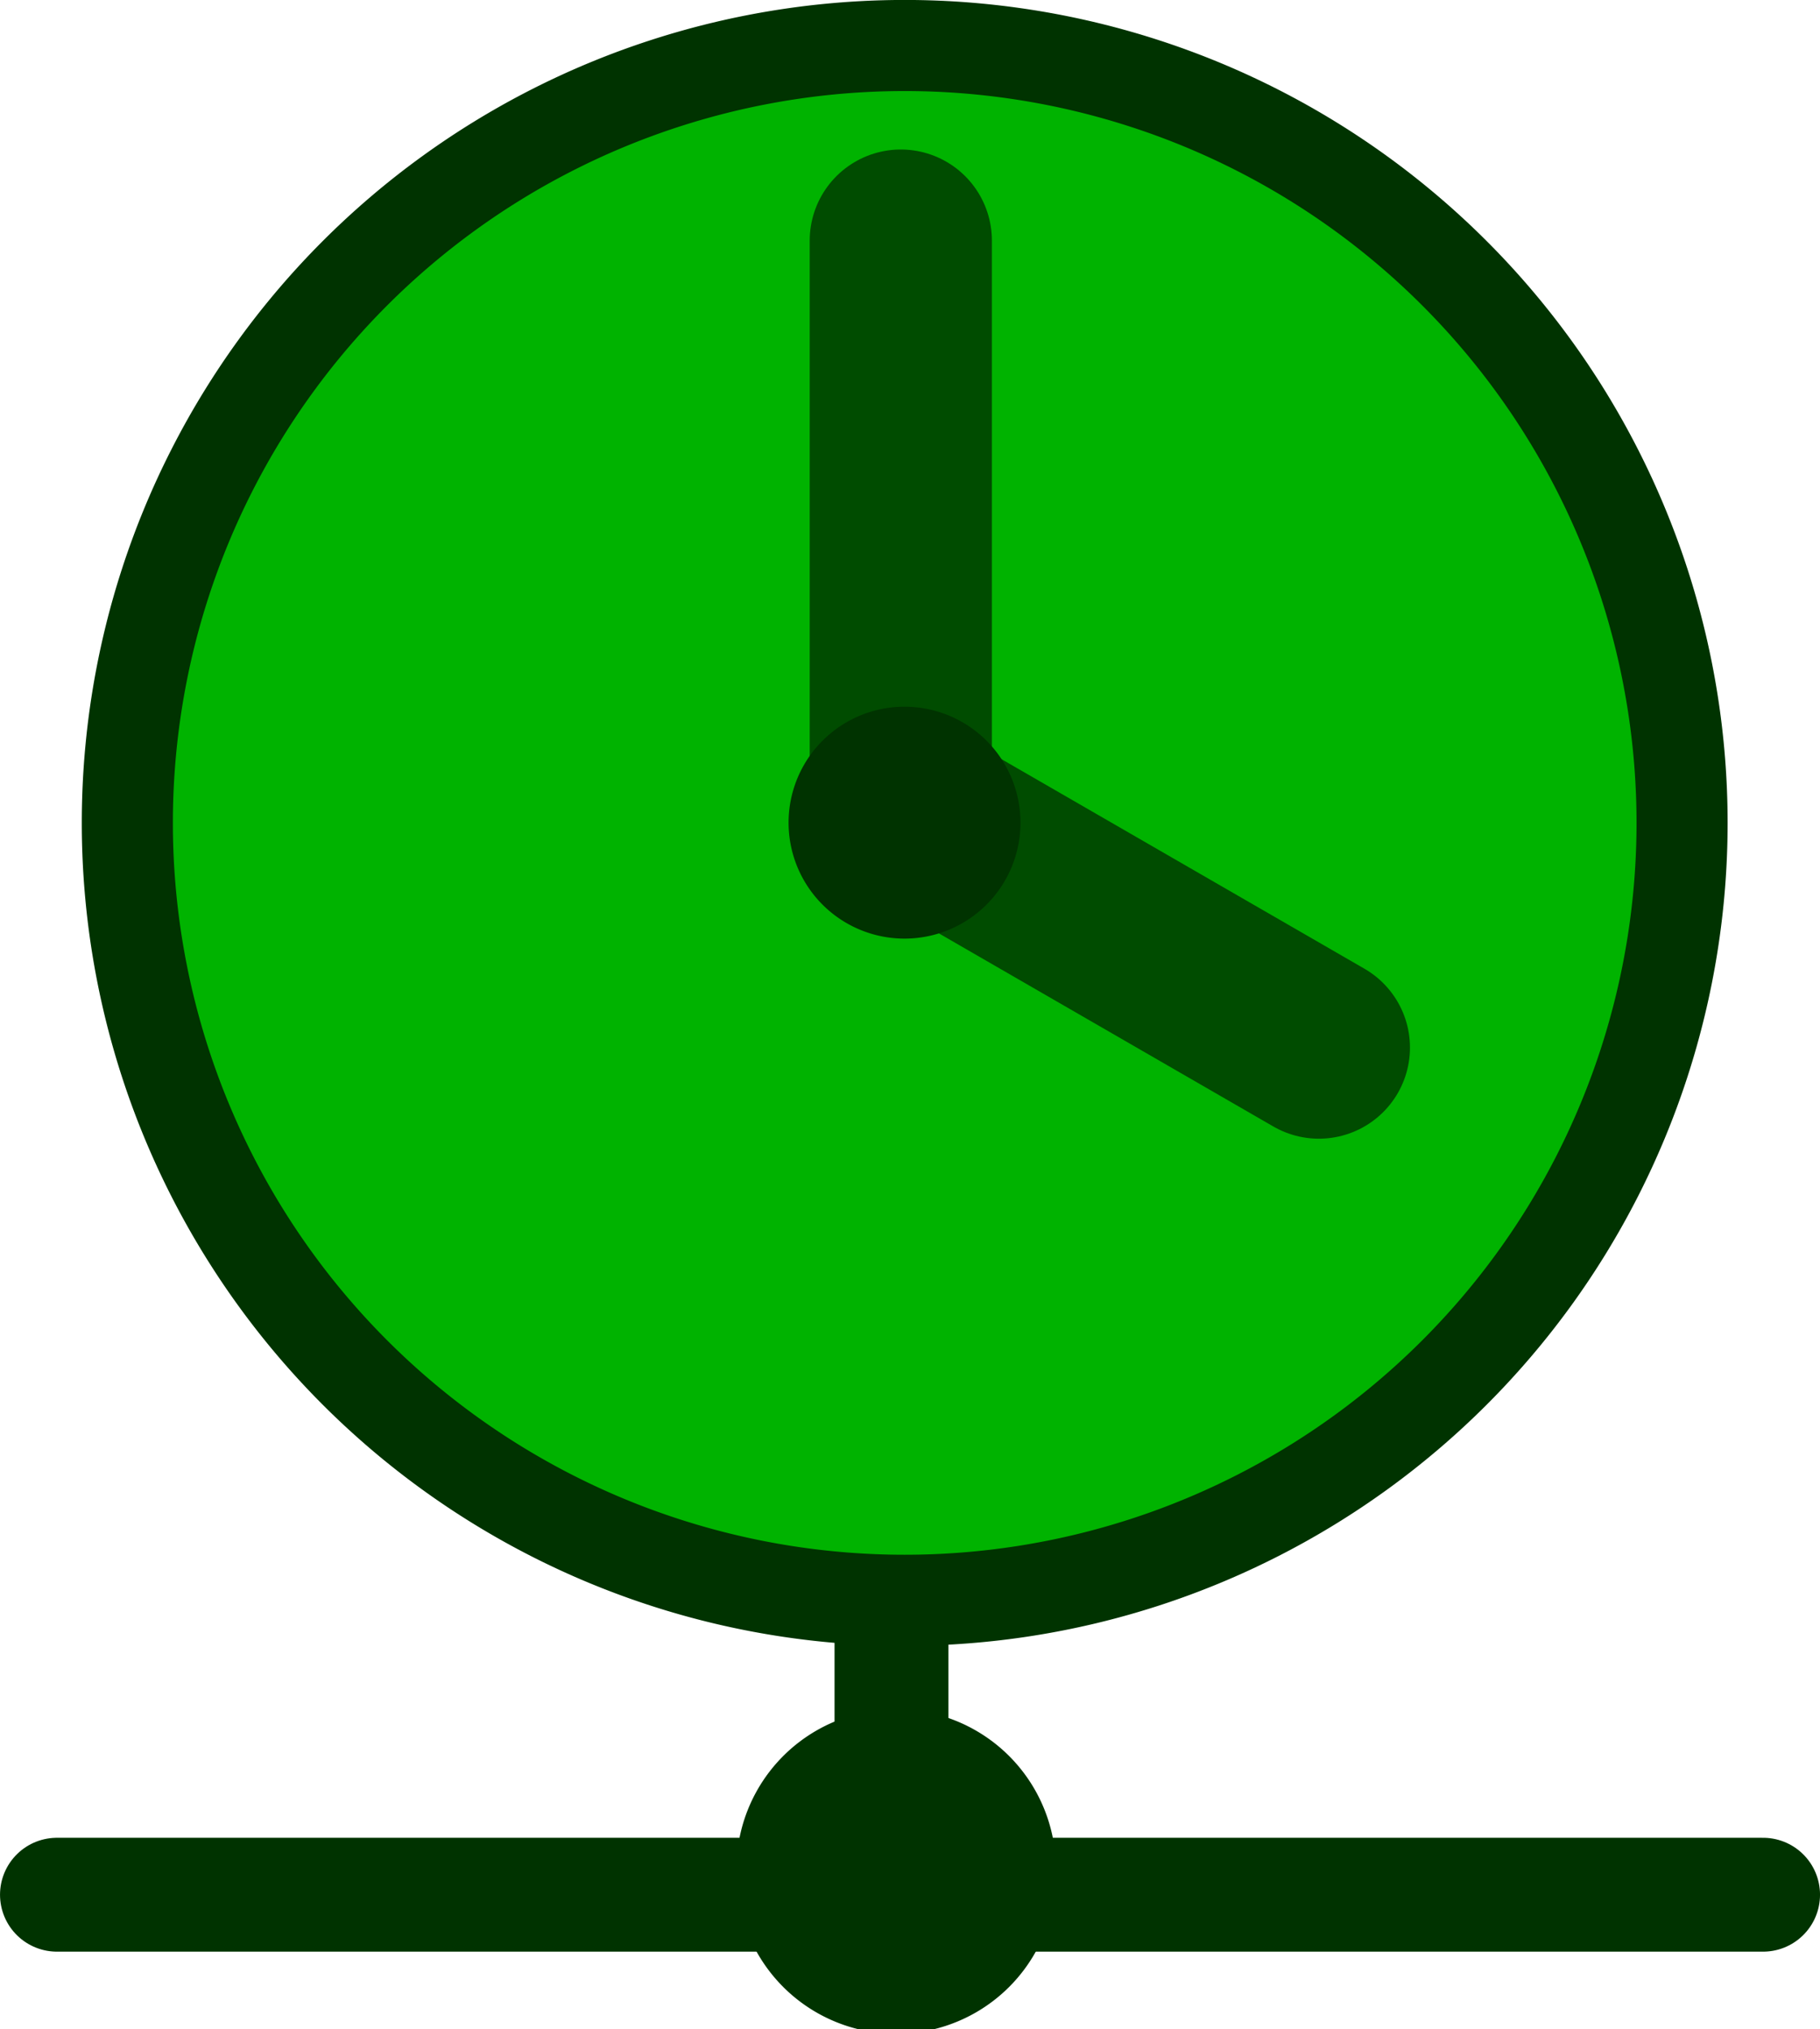 <?xml version="1.0" encoding="UTF-8" standalone="no"?>
<!-- Created with Inkscape (http://www.inkscape.org/) -->

<svg
   id="svg1"
   sodipodi:docname="favicon.svg"
   viewBox="0 0 49.949 55.686"
   sodipodi:version="0.32"
   version="1.1"
   inkscape:version="1.2.2 (b0a8486541, 2022-12-01)"
   xmlns:inkscape="http://www.inkscape.org/namespaces/inkscape"
   xmlns:sodipodi="http://sodipodi.sourceforge.net/DTD/sodipodi-0.dtd"
   xmlns="http://www.w3.org/2000/svg"
   xmlns:svg="http://www.w3.org/2000/svg"
   xmlns:rdf="http://www.w3.org/1999/02/22-rdf-syntax-ns#"
   xmlns:cc="http://creativecommons.org/ns#"
   xmlns:dc="http://purl.org/dc/elements/1.1/">
  <defs
     id="defs141" />
  <sodipodi:namedview
     id="base"
     bordercolor="#666666"
     inkscape:pageshadow="2"
     inkscape:window-y="0"
     pagecolor="#ffffff"
     inkscape:window-maximized="1"
     inkscape:window-width="1920"
     inkscape:zoom="8.1975134"
     inkscape:window-x="2944"
     showgrid="false"
     borderopacity="1.0"
     inkscape:current-layer="svg1"
     inkscape:cx="33.180793"
     inkscape:cy="33.302782"
     inkscape:window-height="1043"
     inkscape:pageopacity="0.0"
     inkscape:showpageshadow="0"
     inkscape:pagecheckerboard="0"
     inkscape:deskcolor="#d1d1d1" />
  <path
     id="path1098"
     style="stroke-linejoin:round;stroke:#003300;stroke-width:3.125;stroke-linecap:round;fill:none;stroke-opacity:1"
     inkscape:connector-curvature="0"
     sodipodi:stroke-cmyk="(0 0 0 0.8)"
     d="m24.466 42.837v8.906m-22.903 0.255h46.824" />
  <path
     id="path1099"
     sodipodi:rx="2.4175777"
     sodipodi:ry="2.4175777"
     style="fill-rule:evenodd;stroke:#003300;stroke-width:1pt;fill:#003300;fill-opacity:1;stroke-opacity:1"
     sodipodi:type="arc"
     d="m-43.771 15.847a2.418 2.418 0 1 1 -4.835 0 2.418 2.418 0 1 1 4.835 0z"
     transform="matrix(1.421 0 0 1.421 90.229 28.842)"
     sodipodi:fill-cmyk="(0 0 0 0.8)"
     sodipodi:cy="15.847394"
     sodipodi:cx="-46.188461"
     sodipodi:stroke-cmyk="(0 0 0 0.8)" />
  <path
     id="path741"
     sodipodi:rx="27.35177"
     sodipodi:ry="27.35177"
     style="stroke-linejoin:round;fill-rule:evenodd;stroke:#003300;stroke-width:3.205;fill:#00b300;stroke-opacity:1;fill-opacity:1"
     sodipodi:type="arc"
     d="m58.842 36.967a27.352 27.352 0 1 1 -54.704 0 27.352 27.352 0 1 1 54.704 0z"
     transform="matrix(.78 0 0 .78 .267 -6.251)"
     sodipodi:cy="36.96693"
     sodipodi:cx="31.490526"
     sodipodi:stroke-cmyk="(0 0 0 0.8)" />
  <path
     id="path743"
     style="stroke-linejoin:round;stroke:#004c00;stroke-width:5;stroke-linecap:round;fill:none;stroke-opacity:1"
     d="m24.722 22.363v-15.76"
     sodipodi:nodetypes="cc"
     inkscape:connector-curvature="0"
     sodipodi:stroke-cmyk="(0.0000000 0.0000000 0.0000000 0.69999999)" />
  <path
     id="path744"
     style="stroke-linejoin:round;stroke:#004c00;stroke-width:5;stroke-linecap:round;fill:none;stroke-opacity:1"
     inkscape:connector-curvature="0"
     sodipodi:stroke-cmyk="(0.0000000 0.0000000 0.0000000 0.69999999)"
     d="m25.65 22.661 10.546 6.089" />
  <path
     id="path742"
     sodipodi:rx="2.3392961"
     sodipodi:ry="2.3392961"
     style="stroke-linejoin:round;fill-rule:evenodd;stroke:#003300;stroke-linecap:round;stroke-width:3.026;fill:#003300;fill-opacity:1;stroke-opacity:1"
     sodipodi:type="arc"
     d="m31.491 32.288a2.339 2.339 0 1 1 -4.679 0 2.339 2.339 0 1 1 4.679 0z"
     transform="matrix(.826 0 0 .826 .745 -4.093)"
     sodipodi:cy="32.288338"
     sodipodi:cx="29.15123"
     sodipodi:stroke-cmyk="(0 0 0 0.8)"
     inkscape:label="path742" />
</svg>
